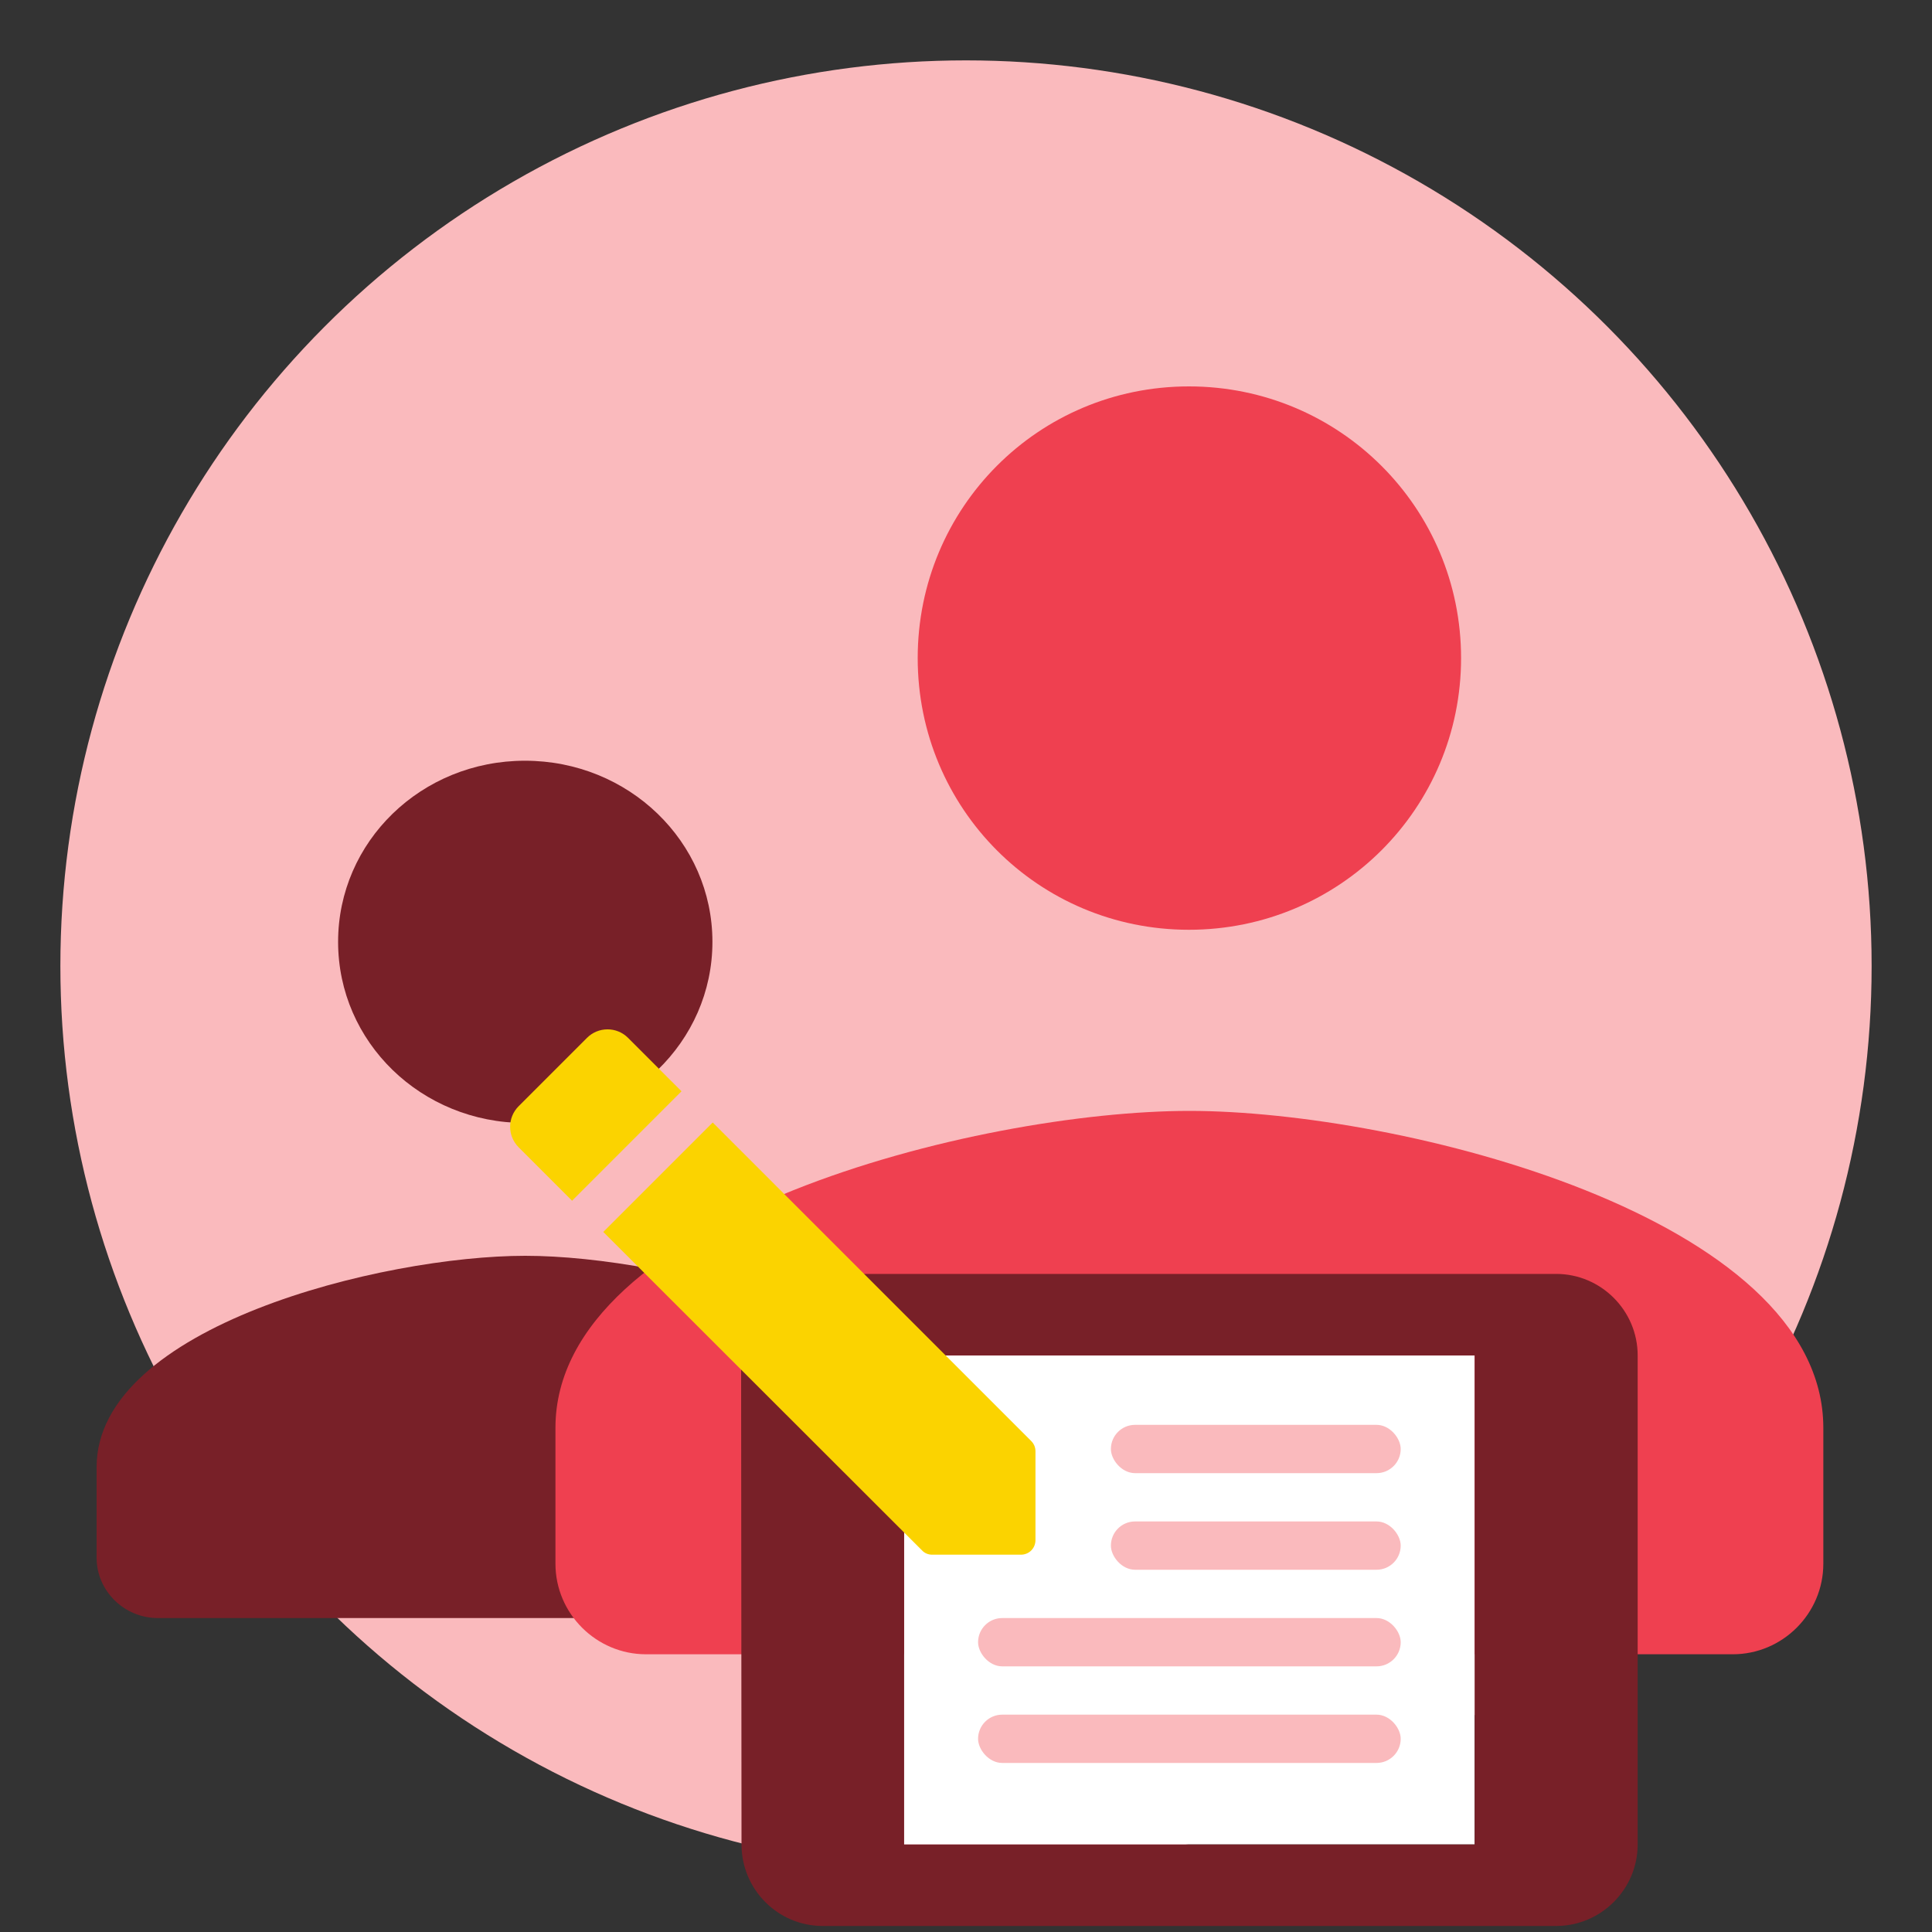 <svg width="160" height="160" viewBox="0 0 160 160" fill="none" xmlns="http://www.w3.org/2000/svg">
<rect x="0" y="0" width="160" height="160" fill="#333333" stroke="none"/>
<g clip-path="url(#clip0_20_4398)">
<circle cx="75" cy="75" r="75" transform="matrix(-1 0 0 1 155 5)" fill="#FABABD"/>
<path d="M43.5 104C55.316 104 79 109.85 79 121.5V129C79 131.75 76.718 134 73.929 134H13.071C10.282 134 8 131.75 8 129V121.5C8 109.85 31.684 104 43.5 104Z" fill="#782028"/>
<path d="M98.5 92C115.975 92 151 100.775 151 118.25V129.5C151 133.625 147.625 137 143.5 137H53.5C49.375 137 46 133.625 46 129.5V118.25C46 100.775 81.025 92 98.5 92Z" fill="#EF4050"/>
<path d="M76 54.5C76 66.95 85.992 77 98.462 77C110.933 77 121 66.95 121 54.5C121 42.05 110.933 32 98.462 32C85.992 32 76 42.05 76 54.5Z" fill="#EF4050"/>
<path d="M28 78C28 86.3 34.883 93 43.474 93C52.065 93 59 86.3 59 78C59 69.7 52.065 63 43.474 63C34.883 63 28 69.7 28 78Z" fill="#782028"/>
<path d="M122.125 112.25H74.875V152.75H122.125V112.25Z" fill="white"/>
<path d="M68.125 105.5H128.875C132.588 105.5 135.625 108.537 135.625 112.25V152.75C135.625 156.463 132.588 159.5 128.875 159.5H68.125C64.412 159.5 61.409 156.463 61.409 152.75L61.375 112.25C61.375 108.537 64.412 105.5 68.125 105.5ZM74.875 152.75H122.125V112.25H74.875V152.75Z" fill="#782028"/>
<rect x="92" y="118" width="24" height="4" rx="2" fill="#FABABD"/>
<rect x="92" y="126" width="24" height="4" rx="2" fill="#FABABD"/>
<rect x="81" y="134" width="35" height="4" rx="2" fill="#FABABD"/>
<rect x="81" y="142" width="35" height="4" rx="2" fill="#FABABD"/>
<path d="M85.753 120.198V127.545C85.753 128.221 85.221 128.753 84.545 128.753H77.198C76.884 128.753 76.57 128.632 76.352 128.391L49.962 102.025L59.025 92.962L85.39 119.328C85.632 119.57 85.753 119.86 85.753 120.198ZM42.954 95.016C42.011 94.074 42.011 92.551 42.954 91.609L48.609 85.954C49.551 85.011 51.074 85.011 52.016 85.954L56.439 90.376L47.376 99.439L42.954 95.016Z" fill="#FBD300"/>
</g>
<defs>
<clipPath id="clip0_20_4398">
<rect width="160" height="160" fill="white" transform="matrix(-1 0 0 1 160 0)"/>
</clipPath>
</defs>
</svg>
